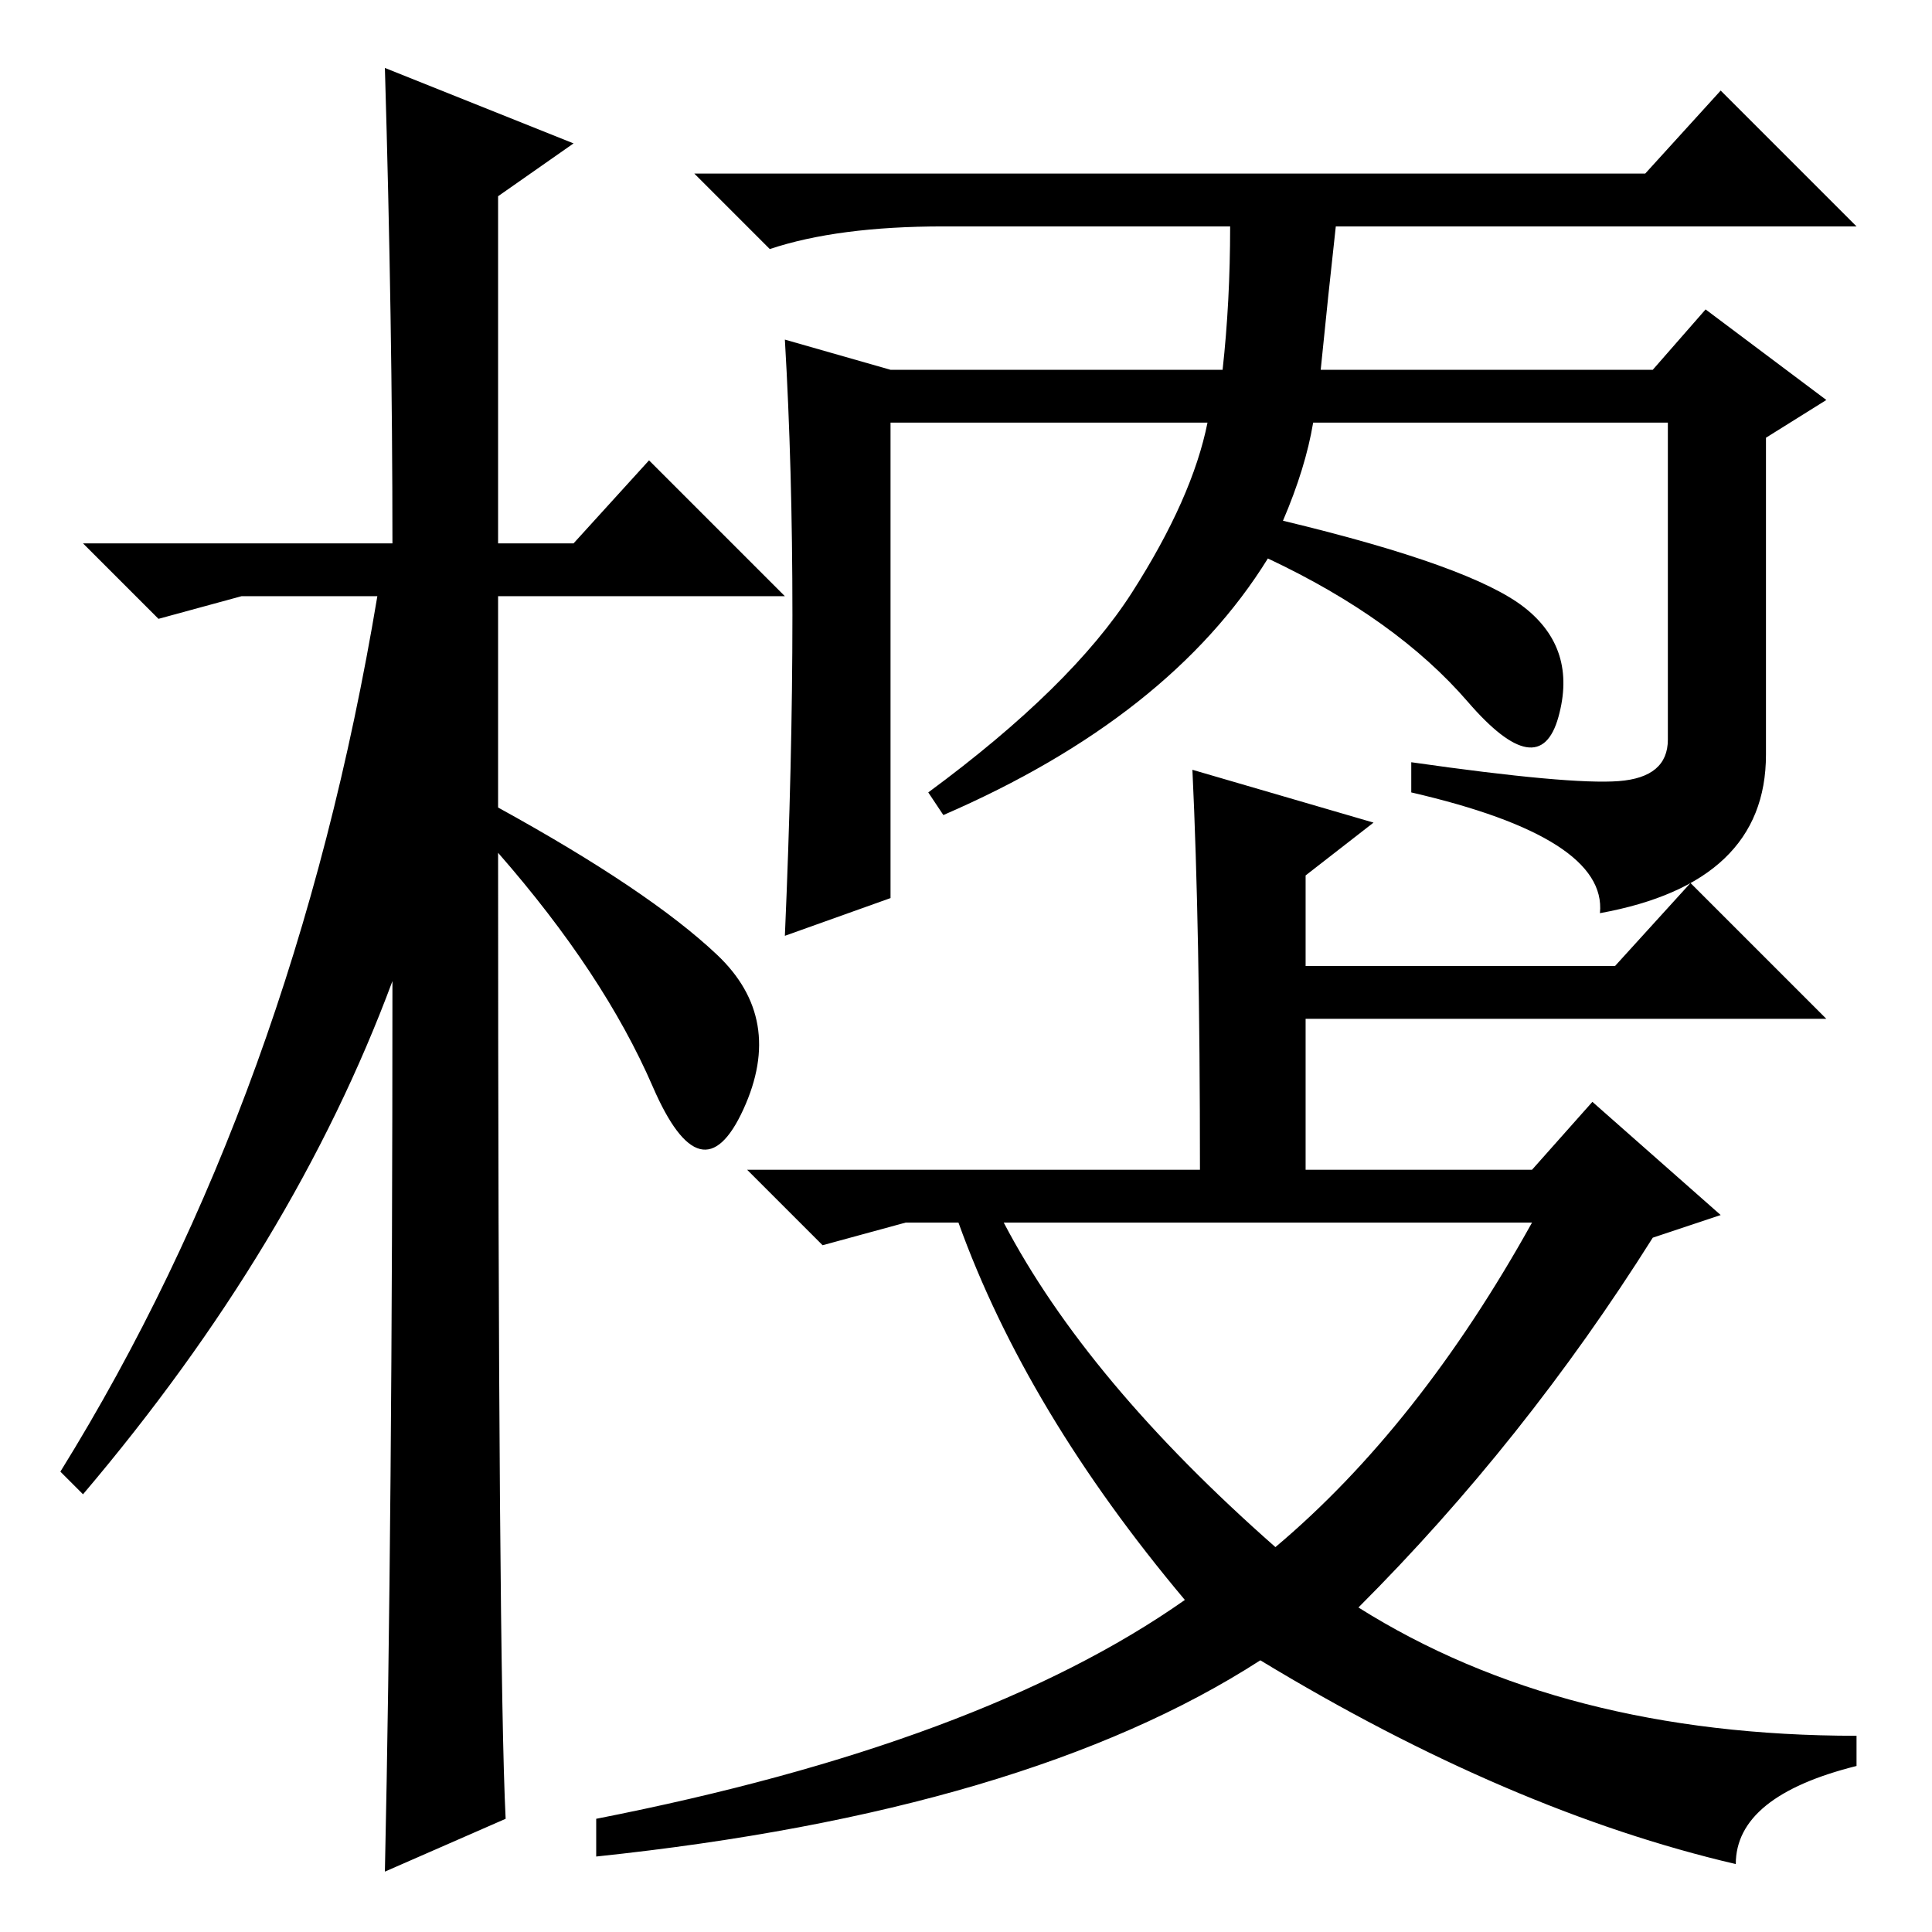<?xml version="1.0" standalone="no"?>
<!DOCTYPE svg PUBLIC "-//W3C//DTD SVG 1.1//EN" "http://www.w3.org/Graphics/SVG/1.1/DTD/svg11.dtd" >
<svg xmlns="http://www.w3.org/2000/svg" xmlns:xlink="http://www.w3.org/1999/xlink" version="1.1" viewBox="0 -36 256 256">
  <g transform="matrix(1 0 0 -1 0 220)">
   <path fill="currentColor"
d="M67 15l-16 -7q1 46 1 118q-13 -35 -41 -68l-3 3q31 50 42 116h-18l-11 -3l-10 10h41q0 29 -1 63l25 -10l-10 -7v-46h10l10 11l18 -18h-38v-28q20 -11 29 -19.5t3.5 -20.5t-12 3t-20.5 31q0 -108 1 -128zM175 207h44l7 8l16 -12l-8 -5v-42q0 -17 -22 -21q1 10 -25 16v4
q21 -3 27.5 -2.5t6.5 5.5v42h-47q-1 -6 -4 -13q25 -6 32 -11.5t4.5 -14.5t-12 2t-26.5 19q-13 -21 -43 -34l-2 3q19 14 27 26.5t10 22.5h-42v-63l-14 -5q1 23 1 42.5t-1 36.5l14 -4h44q1 9 1 19h-38q-14 0 -23 -3l-10 10h126l10 11l18 -18h-69q-1 -9 -2 -19zM158 154l24 -7
l-9 -7v-12h41l10 11l18 -18h-69v-20h30l8 9l17 -15l-9 -3q-17 -27 -39 -49q27 -17 66 -17v-4q-16 -4 -16 -13q-30 7 -63 27q-31 -20 -88 -26v5q51 10 78 29q-21 25 -30 50h-7l-11 -3l-10 10h60q0 32 -1 53zM169 51q19 16 34 43h-70q11 -21 36 -43z" />
  </g>

</svg>
